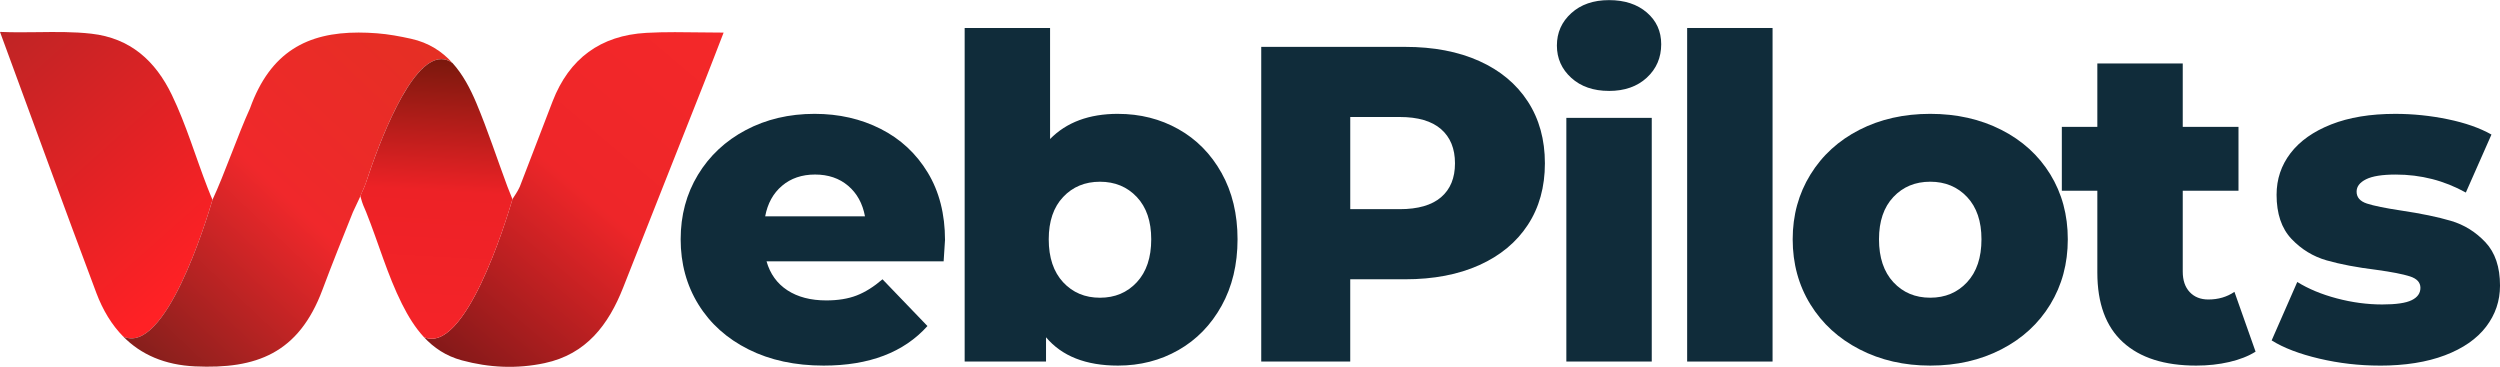 <?xml version="1.0" encoding="UTF-8"?>
<!DOCTYPE svg PUBLIC "-//W3C//DTD SVG 1.1//EN" "http://www.w3.org/Graphics/SVG/1.1/DTD/svg11.dtd">
<!-- Creator: CorelDRAW 2021 (64-Bit) -->
<svg xmlns="http://www.w3.org/2000/svg" xml:space="preserve" width="3.338in" height="0.49in" version="1.1" style="shape-rendering:geometricPrecision; text-rendering:geometricPrecision; image-rendering:optimizeQuality; fill-rule:evenodd; clip-rule:evenodd"
viewBox="0 0 1531.99 224.74"
 xmlns:xlink="http://www.w3.org/1999/xlink"
 xmlns:xodm="http://www.corel.com/coreldraw/odm/2003">
 <defs>
  <style type="text/css">
   <![CDATA[
    .fil0 {fill:#102C3A;fill-rule:nonzero}
    .fil4 {fill:url(#id0)}
    .fil3 {fill:url(#id1)}
    .fil1 {fill:url(#id2)}
    .fil2 {fill:url(#id3)}
   ]]>
  </style>
  <linearGradient id="id0" gradientUnits="userSpaceOnUse" x1="271.86" y1="36.24" x2="262.98" y2="197.18">
   <stop offset="0" style="stop-opacity:1; stop-color:#7A180D"/>
   <stop offset="0.502" style="stop-opacity:1; stop-color:#ED2226"/>
   <stop offset="1" style="stop-opacity:1; stop-color:#F42328"/>
  </linearGradient>
  <linearGradient id="id1" gradientUnits="userSpaceOnUse" x1="86.83" y1="215.36" x2="264.47" y2="26.96">
   <stop offset="0" style="stop-opacity:1; stop-color:#871F1C"/>
   <stop offset="0.502" style="stop-opacity:1; stop-color:#F0282B"/>
   <stop offset="1" style="stop-opacity:1; stop-color:#E52F24"/>
  </linearGradient>
  <linearGradient id="id2" gradientUnits="userSpaceOnUse" x1="125.98" y1="164.28" x2="-1.44" y2="20.76">
   <stop offset="0" style="stop-opacity:1; stop-color:#FF2125"/>
   <stop offset="1" style="stop-opacity:1; stop-color:#BF2425"/>
  </linearGradient>
  <linearGradient id="id3" gradientUnits="userSpaceOnUse" x1="275.91" y1="219.34" x2="443.96" y2="20.36">
   <stop offset="0" style="stop-opacity:1; stop-color:#851919"/>
   <stop offset="0.502" style="stop-opacity:1; stop-color:#EE2629"/>
   <stop offset="1" style="stop-opacity:1; stop-color:#F42829"/>
  </linearGradient>
 </defs>
 <g id="Layer_x0020_1">
  <g id="_2707994553632">
   <g>
    <path class="fil0" d="M579.09 147.1c0,0.37 -0.28,4.68 -0.83,12.95l-108.54 0c2.2,7.71 6.47,13.64 12.81,17.77 6.34,4.13 14.28,6.2 23.83,6.2 7.16,0 13.36,-1.01 18.59,-3.03 5.23,-2.02 10.51,-5.33 15.84,-9.92l27.55 28.65c-14.51,16.16 -35.72,24.24 -63.63,24.24 -17.45,0 -32.78,-3.3 -46,-9.92 -13.22,-6.61 -23.46,-15.79 -30.72,-27.55 -7.25,-11.75 -10.88,-25.07 -10.88,-39.94 0,-14.69 3.54,-27.87 10.61,-39.53 7.07,-11.66 16.85,-20.8 29.34,-27.41 12.49,-6.61 26.54,-9.92 42.15,-9.92 14.87,0 28.37,3.08 40.5,9.23 12.12,6.15 21.72,15.06 28.79,26.72 7.07,11.66 10.61,25.48 10.61,41.46zm-79.61 -40.22c-8.08,0 -14.83,2.29 -20.25,6.89 -5.42,4.59 -8.86,10.84 -10.33,18.73l61.16 0c-1.47,-7.9 -4.91,-14.14 -10.33,-18.73 -5.42,-4.59 -12.17,-6.89 -20.25,-6.89z"/>
    <path id="_1" class="fil0" d="M685.08 69.7c13.59,0 25.94,3.12 37.05,9.37 11.11,6.24 19.93,15.2 26.45,26.86 6.52,11.66 9.78,25.21 9.78,40.63 0,15.43 -3.26,29.02 -9.78,40.77 -6.52,11.75 -15.34,20.8 -26.45,27.13 -11.11,6.34 -23.46,9.5 -37.05,9.5 -19.65,0 -34.34,-5.78 -44.08,-17.36l0 14.88 -49.86 0 0 -204.4 52.34 0 0 68.04c10.1,-10.29 23.97,-15.43 41.6,-15.43zm-11.02 112.67c9.18,0 16.71,-3.17 22.59,-9.5 5.88,-6.34 8.82,-15.11 8.82,-26.31 0,-11.02 -2.94,-19.65 -8.82,-25.9 -5.88,-6.24 -13.41,-9.37 -22.59,-9.37 -9.18,0 -16.71,3.12 -22.59,9.37 -5.88,6.24 -8.81,14.88 -8.81,25.9 0,11.2 2.94,19.97 8.81,26.31 5.88,6.34 13.41,9.5 22.59,9.5z"/>
    <path id="_2" class="fil0" d="M861.03 28.65c17.45,0 32.6,2.89 45.46,8.68 12.85,5.78 22.77,14.05 29.75,24.79 6.98,10.74 10.47,23.37 10.47,37.88 0,14.51 -3.49,27.09 -10.47,37.74 -6.98,10.65 -16.9,18.87 -29.75,24.65 -12.86,5.79 -28.01,8.68 -45.46,8.68l-33.61 0 0 50.41 -54.54 0 0 -192.83 88.15 0zm-3.3 99.45c11.2,0 19.65,-2.43 25.34,-7.3 5.69,-4.87 8.54,-11.8 8.54,-20.8 0,-9 -2.85,-15.98 -8.54,-20.94 -5.69,-4.96 -14.14,-7.44 -25.34,-7.44l-30.3 0 0 56.47 30.3 0z"/>
    <path id="_3" class="fil0" d="M959.85 72.17l52.34 0 0 149.31 -52.34 0 0 -149.31zm26.17 -16.53c-9.55,0 -17.26,-2.66 -23.14,-7.99 -5.88,-5.33 -8.82,-11.94 -8.82,-19.83 0,-7.9 2.94,-14.51 8.82,-19.83 5.88,-5.33 13.59,-7.99 23.14,-7.99 9.55,0 17.26,2.53 23.14,7.58 5.88,5.05 8.82,11.52 8.82,19.42 0,8.26 -2.94,15.1 -8.82,20.52 -5.88,5.42 -13.59,8.13 -23.14,8.13z"/>
    <polygon id="_4" class="fil0" points="1033.88,17.08 1086.22,17.08 1086.22,221.48 1033.88,221.48 "/>
    <path id="_5" class="fil0" d="M1182.84 223.96c-15.98,0 -30.39,-3.3 -43.25,-9.92 -12.85,-6.61 -22.91,-15.79 -30.16,-27.55 -7.25,-11.75 -10.88,-25.07 -10.88,-39.94 0,-14.69 3.63,-27.92 10.88,-39.67 7.25,-11.75 17.26,-20.89 30.03,-27.41 12.76,-6.52 27.23,-9.78 43.39,-9.78 16.16,0 30.67,3.26 43.52,9.78 12.86,6.52 22.86,15.61 30.03,27.27 7.16,11.66 10.74,24.93 10.74,39.81 0,14.88 -3.58,28.19 -10.74,39.94 -7.16,11.75 -17.17,20.94 -30.03,27.55 -12.85,6.61 -27.36,9.92 -43.52,9.92zm0 -41.6c9.18,0 16.71,-3.17 22.59,-9.5 5.88,-6.34 8.81,-15.11 8.81,-26.31 0,-11.02 -2.94,-19.65 -8.81,-25.9 -5.88,-6.24 -13.41,-9.37 -22.59,-9.37 -9.18,0 -16.71,3.12 -22.59,9.37 -5.88,6.24 -8.81,14.88 -8.81,25.9 0,11.2 2.94,19.97 8.81,26.31 5.88,6.34 13.41,9.5 22.59,9.5z"/>
    <path id="_6" class="fil0" d="M1382.21 215.42c-4.41,2.76 -9.78,4.87 -16.12,6.34 -6.34,1.47 -13.08,2.2 -20.25,2.2 -19.47,0 -34.43,-4.77 -44.9,-14.33 -10.47,-9.55 -15.7,-23.78 -15.7,-42.7l0 -50.14 -21.76 0 0 -39.12 21.76 0 0 -38.84 52.34 0 0 38.84 34.16 0 0 39.12 -34.16 0 0 49.59c0,5.33 1.42,9.5 4.27,12.53 2.85,3.03 6.66,4.54 11.43,4.54 6.06,0 11.39,-1.56 15.98,-4.68l12.95 36.64z"/>
    <path id="_7" class="fil0" d="M1458.17 223.96c-12.49,0 -24.79,-1.42 -36.91,-4.27 -12.12,-2.85 -21.85,-6.56 -29.2,-11.16l15.7 -35.81c6.8,4.22 14.88,7.58 24.24,10.06 9.37,2.48 18.64,3.72 27.82,3.72 8.45,0 14.46,-0.87 18.04,-2.62 3.58,-1.75 5.37,-4.27 5.37,-7.58 0,-3.3 -2.16,-5.65 -6.47,-7.02 -4.31,-1.38 -11.16,-2.71 -20.52,-4 -11.94,-1.47 -22.08,-3.4 -30.44,-5.78 -8.36,-2.39 -15.56,-6.8 -21.63,-13.22 -6.06,-6.43 -9.09,-15.43 -9.09,-27 0,-9.55 2.85,-18.04 8.54,-25.48 5.69,-7.44 14,-13.32 24.93,-17.63 10.93,-4.31 24.01,-6.47 39.26,-6.47 10.84,0 21.58,1.1 32.23,3.31 10.65,2.2 19.56,5.33 26.72,9.37l-15.7 35.54c-13.22,-7.35 -27.55,-11.02 -42.97,-11.02 -8.26,0 -14.33,0.96 -18.18,2.89 -3.86,1.93 -5.79,4.45 -5.79,7.58 0,3.49 2.11,5.92 6.34,7.3 4.22,1.38 11.2,2.8 20.94,4.27 12.31,1.84 22.5,3.95 30.58,6.34 8.08,2.39 15.1,6.75 21.07,13.08 5.97,6.34 8.95,15.2 8.95,26.58 0,9.37 -2.85,17.77 -8.54,25.21 -5.69,7.44 -14.09,13.27 -25.2,17.49 -11.11,4.22 -24.47,6.34 -40.08,6.34z"/>
   </g>
   <g>
    <path class="fil1" d="M58.99 179.32c4.05,10.77 9.54,19.76 16.51,26.83l0 0c25.66,11.69 50.84,-70.57 54.71,-83.81 -0.83,-1.95 -1.27,-2.9 -3.02,-7.39 0,0 0,0 0,0 -7.36,-18.93 -13.04,-38.53 -21.89,-56.88l0 0c-10.04,-20.81 -25.38,-34.8 -49.36,-37.5l0 0c-10.8,-1.22 -21.61,-1.08 -32.72,-0.94l0 0c-7.57,0.09 -15.28,0.19 -23.22,-0.15l0 0c19.98,54.25 39.18,107.15 58.99,159.82l0 0z"/>
    <path class="fil2" d="M395.98 20.07c-27.91,1.55 -47.2,15.72 -57.34,41.94l0 0c-6.73,17.43 -13.38,34.88 -20.11,52.31 0,0 0,0 0,0 -1.44,3.2 -3.09,5.33 -4.48,7.6 -4.12,14.09 -29.12,95.5 -54.28,84.58l0 0c6.04,6.52 13.48,11.59 23.25,14.24l0 0c16.85,4.57 33.78,5.31 50.74,1.7l0 0c25.51,-5.43 39.15,-23.51 48.14,-46.37l0 0c16.46,-41.85 33.07,-83.64 49.6,-125.46l0 0c3.96,-10.02 7.81,-20.08 11.93,-30.71 -10.27,0 -20.15,-0.27 -29.85,-0.27l0 0c-5.91,0 -11.76,0.1 -17.59,0.43l0 0z"/>
    <path class="fil3" d="M153.17 66.39c-7.28,15.88 -15.77,40.68 -22.97,55.99 -3.9,13.35 -29.07,95.45 -54.7,83.77l0 0c10.92,11.1 25.5,17.44 44.05,18.29l0 0c37.48,1.72 63.45,-7.9 78.03,-46.91l0 0c5.97,-15.98 12.36,-31.82 18.71,-47.66 0,0 0,0 0,0 3.19,-6.6 4.79,-10.15 7.53,-16.73 8.49,-26.05 32.02,-90.15 53.5,-74.57 -6.4,-7.12 -14.56,-12.49 -25.47,-14.9l0 0c-6.84,-1.51 -13.8,-2.8 -20.77,-3.34l0 0c-3.88,-0.3 -7.67,-0.46 -11.33,-0.46l0 0c-31.21,-0 -54.09,11.61 -66.58,46.52l0 0z"/>
    <path class="fil4" d="M224.48 130.16c0,0 0,0 0,0 7.44,18.61 12.85,38.03 21.85,56.01l0 0c3.76,7.51 8.04,14.5 13.44,20.34l0 0c25.11,10.9 50.07,-70.19 54.26,-84.5 -0.8,-2.16 -1.63,-3.94 -3.12,-7.84 0,0 0,0 0,0 -6.34,-17.02 -11.97,-34.34 -18.99,-51.07l0 0c-3.82,-9.09 -8.38,-17.63 -14.59,-24.52l0 0c-2.28,-1.65 -4.58,-2.41 -6.88,-2.41l0 0c-19.04,-0.01 -38.27,51.63 -46.16,75.59 -1.16,3.52 -2.83,6.35 -3.46,8.42 1.77,6.25 1.64,4.95 3.66,9.98z"/>
   </g>
  </g>
 </g>
</svg>

